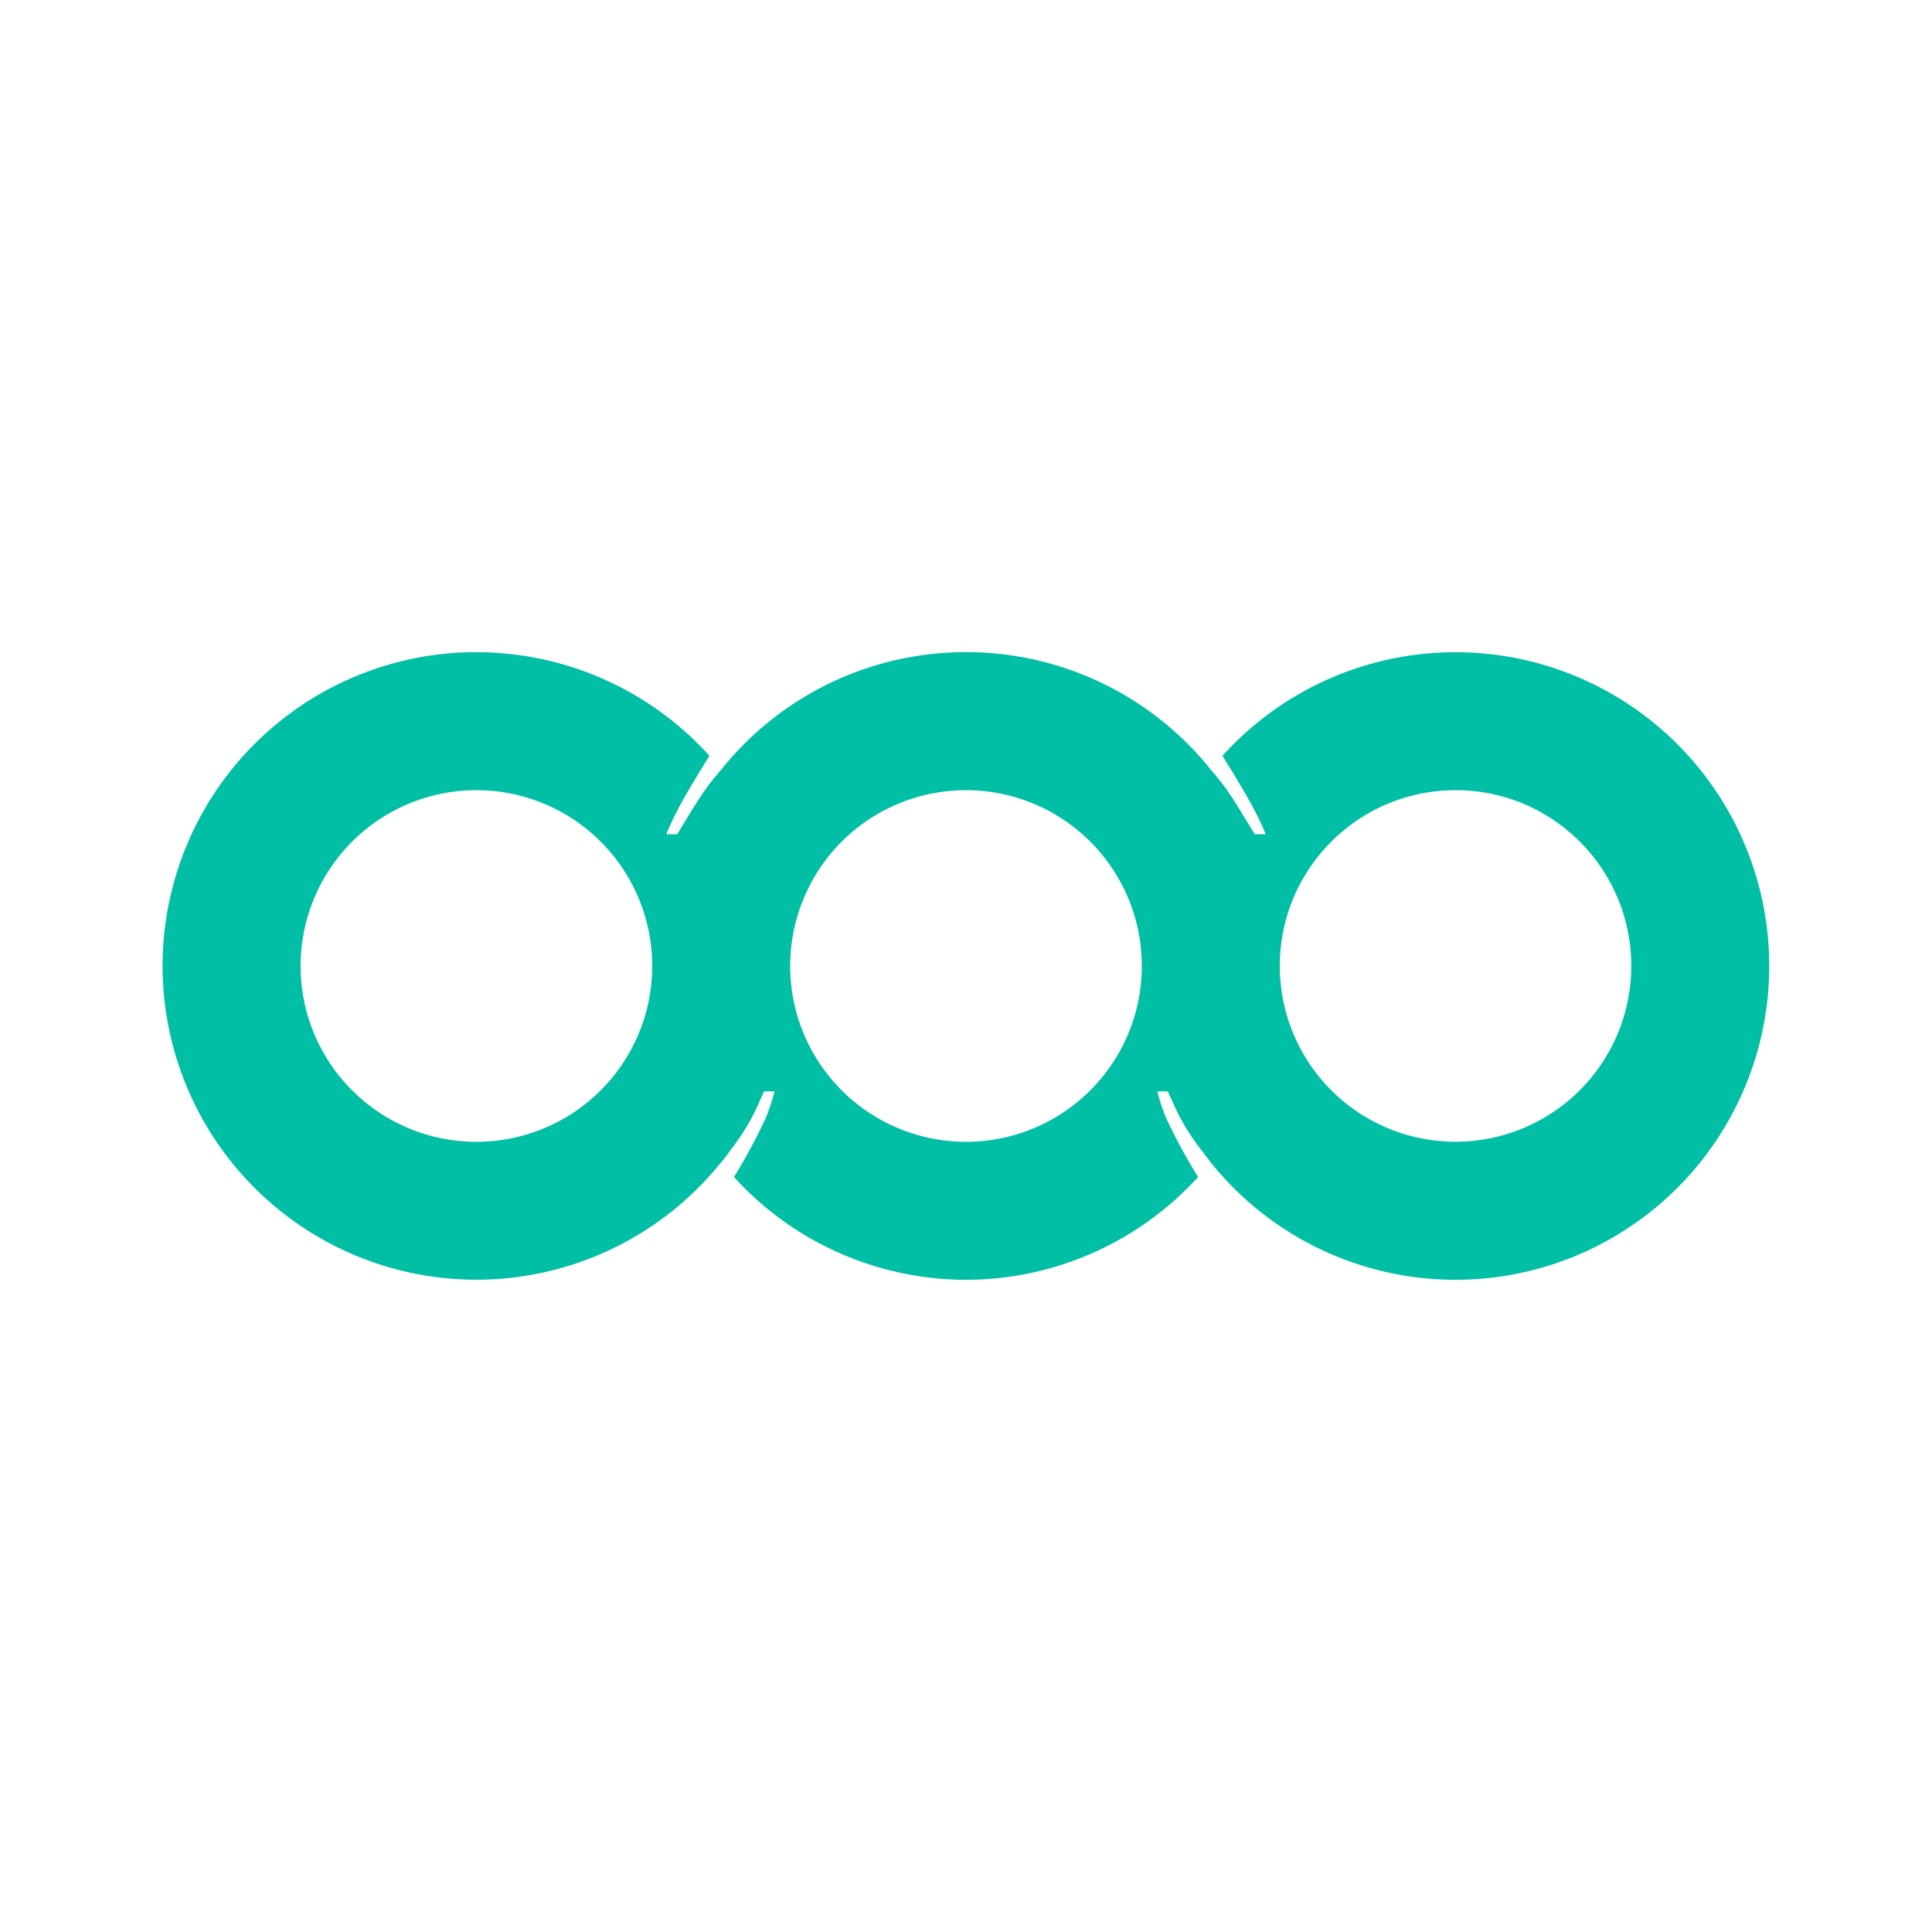<svg fill="none" viewBox="0 0 24 24" xmlns="http://www.w3.org/2000/svg"><path d="M5.918 8.101a3.898 3.898 0 1 0 3.041 6.336l.004-.005.002.001c.037-.046.072-.093.107-.142.15-.196.258-.367.36-.602l.029-.064.03-.067h.13a2.264 2.264 0 0 1-.117.348 7.117 7.117 0 0 1-.38.705l-.007.01A3.9 3.9 0 0 0 12 15.898a3.899 3.899 0 0 0 2.883-1.277l-.006-.01a7.093 7.093 0 0 1-.383-.705 2.258 2.258 0 0 1-.117-.348h.13c.024.053.046.104.071.155.099.222.203.389.348.578l.023.03.008.01c.025.035.052.067.078.1v.003l.002.002a3.898 3.898 0 1 0 .149-5.047c.238.385.416.677.537.974h-.137c-.238-.388-.319-.543-.545-.802a3.89 3.89 0 0 0-3.04-1.46 3.89 3.89 0 0 0-3.042 1.46c-.226.26-.309.414-.547.802h-.135c.121-.297.297-.589.536-.974a3.897 3.897 0 0 0-2.895-1.287zm0 1.715a2.184 2.184 0 1 1 0 4.368 2.184 2.184 0 0 1 0-4.368zm6.082 0a2.184 2.184 0 1 1 0 4.368 2.184 2.184 0 0 1 0-4.368zm6.082 0c1.206 0 2.182.978 2.182 2.184a2.182 2.182 0 1 1-4.366 0c0-1.206.978-2.184 2.184-2.184z" fill="#00bfa5"/></svg>
